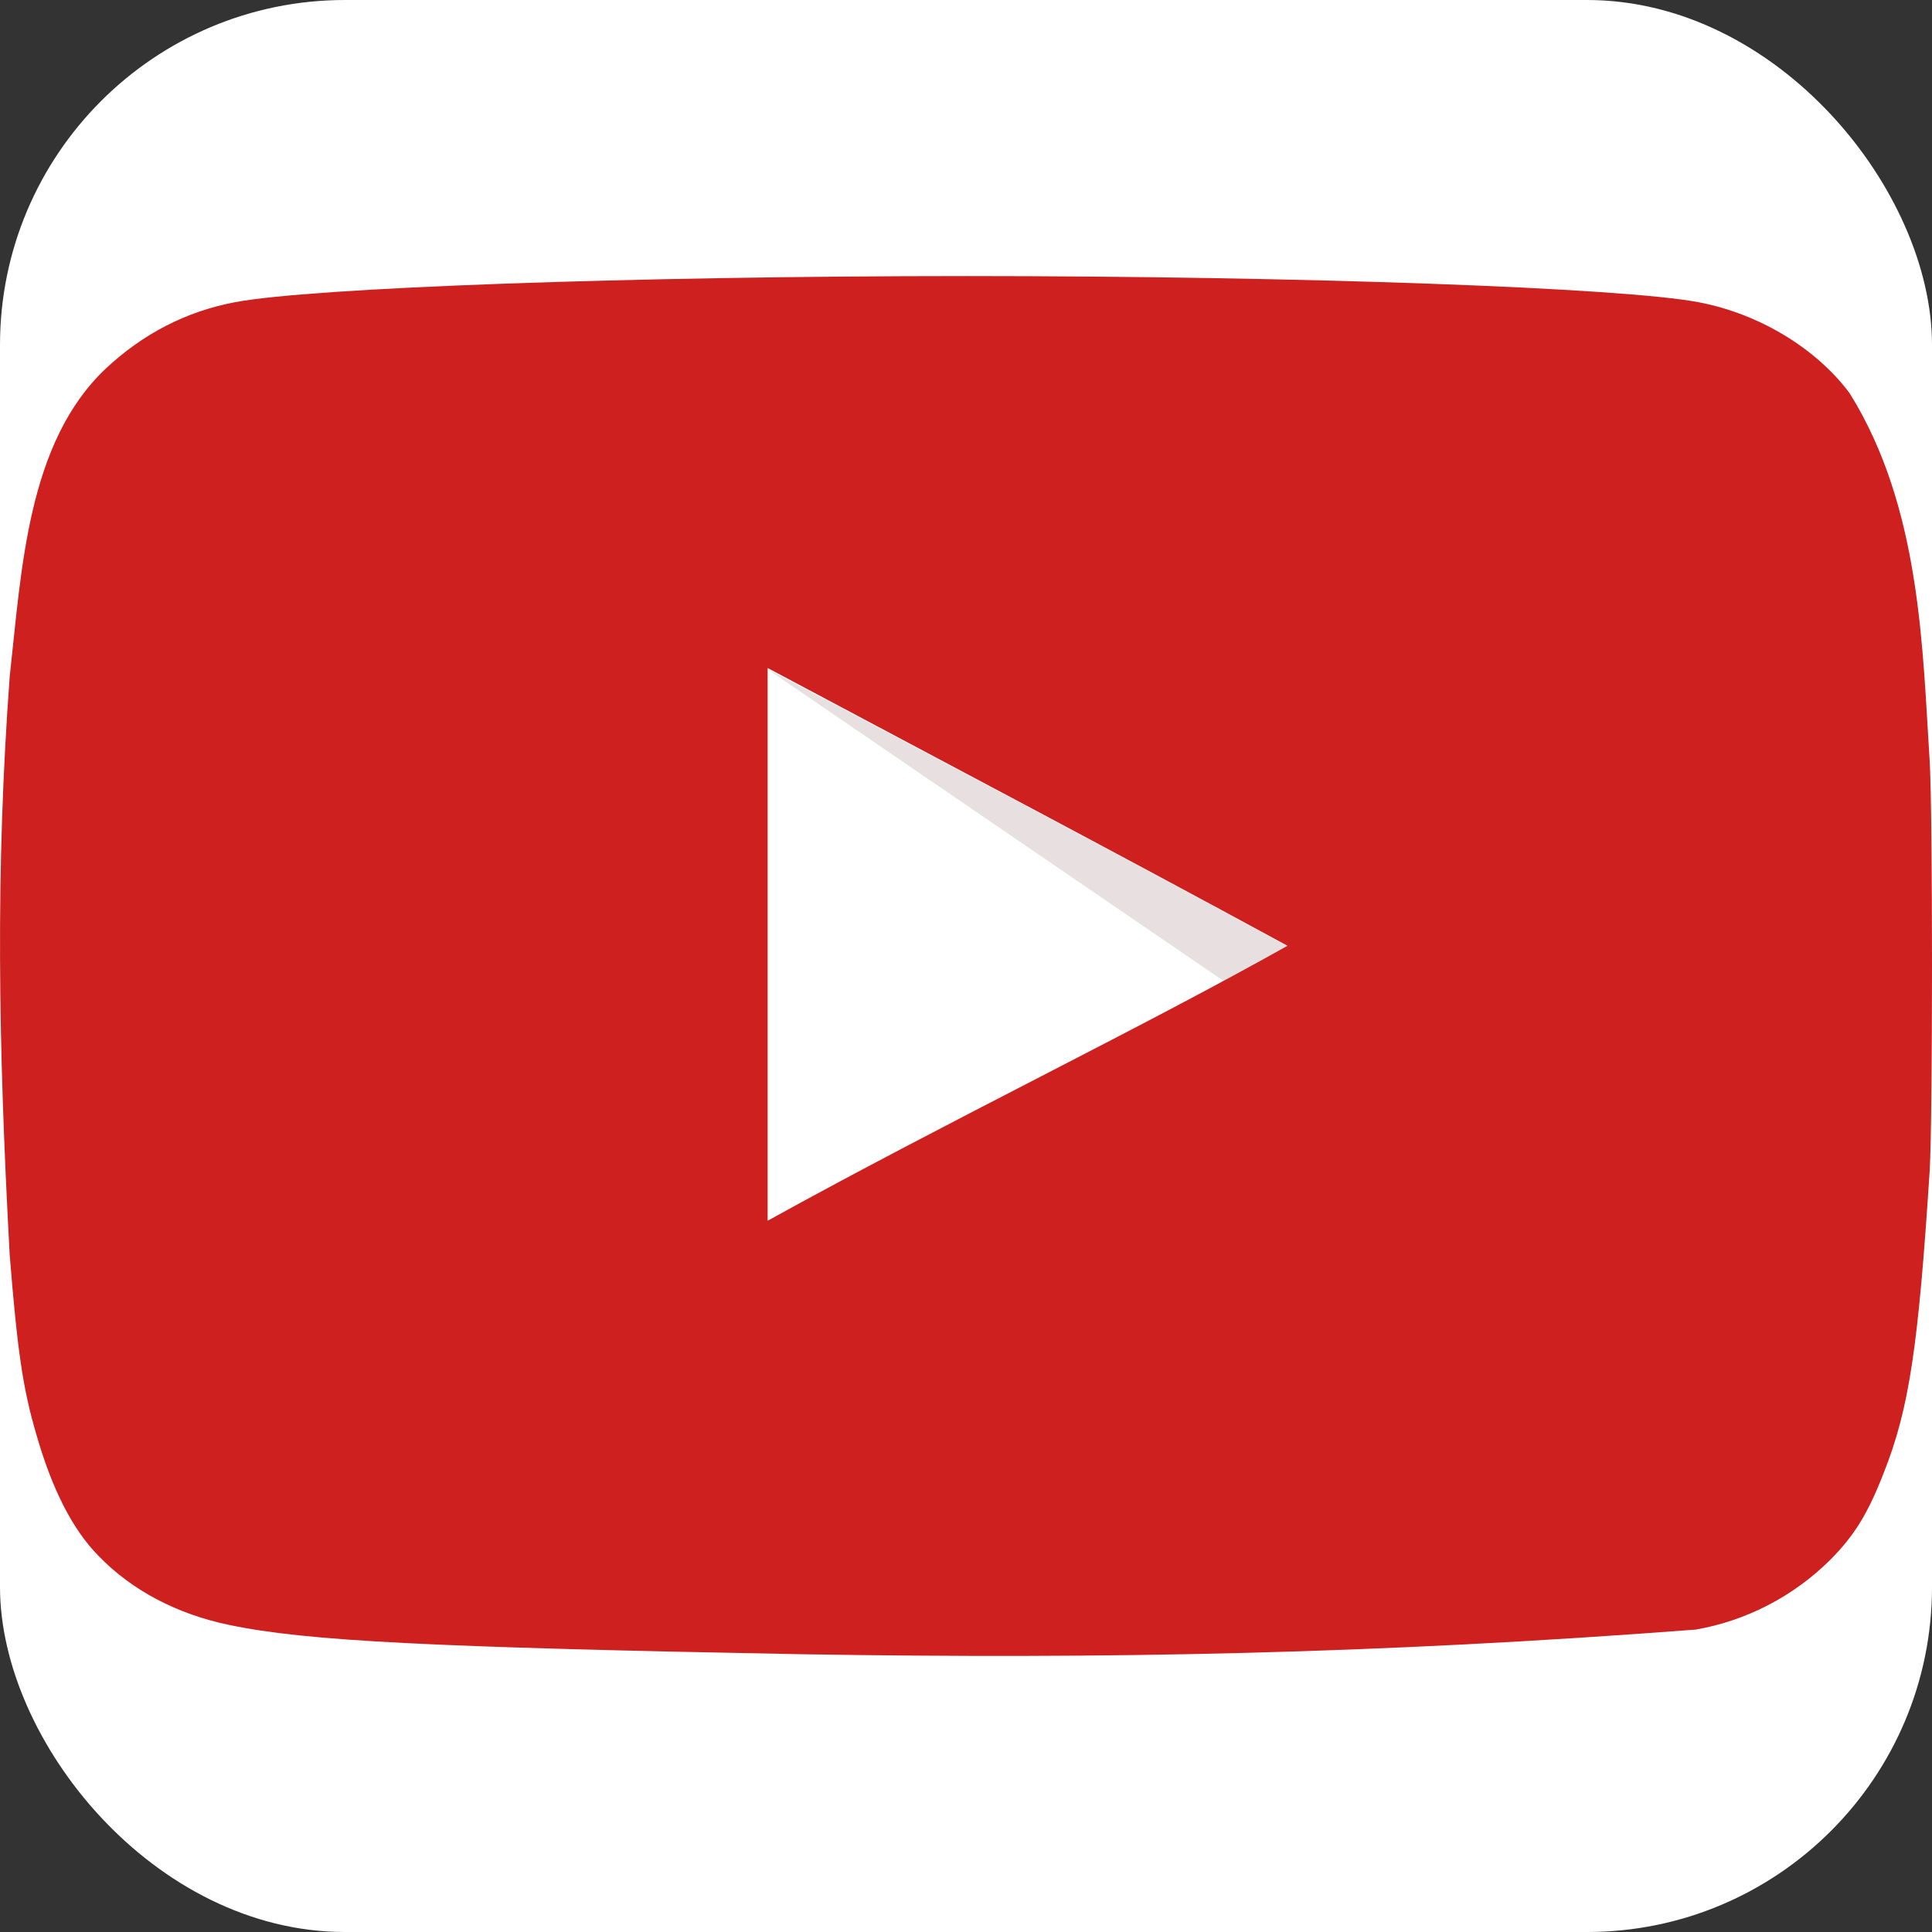 <svg width="28" height="28" viewBox="0 0 28 28" fill="none" xmlns="http://www.w3.org/2000/svg">
<rect x="0" y="0" width="28" height="28" fill="#333333" stroke="none"/>
<rect width="28" height="28" rx="5" fill="white"/>
<g clip-path="url(#clip0_104_363)">
<path d="M18.651 13.709C16.084 12.313 13.626 11.031 11.113 9.692V17.703C13.757 16.241 16.544 14.902 18.662 13.709H18.651Z" fill="white"/>
<path d="M18.651 13.709C16.084 12.313 11.113 9.692 11.113 9.692L17.741 14.222C17.741 14.222 16.534 14.902 18.651 13.709Z" fill="#E8E0E0"/>
<path d="M11.596 23.974C6.264 23.874 4.443 23.785 3.323 23.55C2.566 23.394 1.908 23.048 1.425 22.546C1.052 22.166 0.755 21.587 0.525 20.783C0.328 20.113 0.251 19.556 0.141 18.194C-0.026 15.122 -0.066 12.61 0.141 9.803C0.313 8.253 0.396 6.413 1.535 5.34C2.072 4.838 2.698 4.514 3.4 4.381C4.497 4.169 9.171 4.001 14.011 4.001C18.838 4.001 23.523 4.169 24.621 4.381C25.499 4.548 26.322 5.05 26.805 5.697C27.844 7.359 27.862 9.426 27.967 11.042C28.011 11.812 28.011 16.186 27.967 16.956C27.803 19.511 27.671 20.415 27.298 21.352C27.068 21.944 26.871 22.256 26.53 22.602C25.995 23.134 25.314 23.488 24.577 23.617C19.962 23.97 16.044 24.047 11.596 23.974ZM18.663 13.709C16.096 12.314 13.637 11.02 11.125 9.681V17.692C13.769 16.231 16.556 14.892 18.674 13.698L18.663 13.709Z" fill="#CD201F"/>
</g>
<defs>
<clipPath id="clip0_104_363">
<rect width="28" height="20" fill="white" transform="translate(0 4)"/>
</clipPath>
</defs>
</svg>
